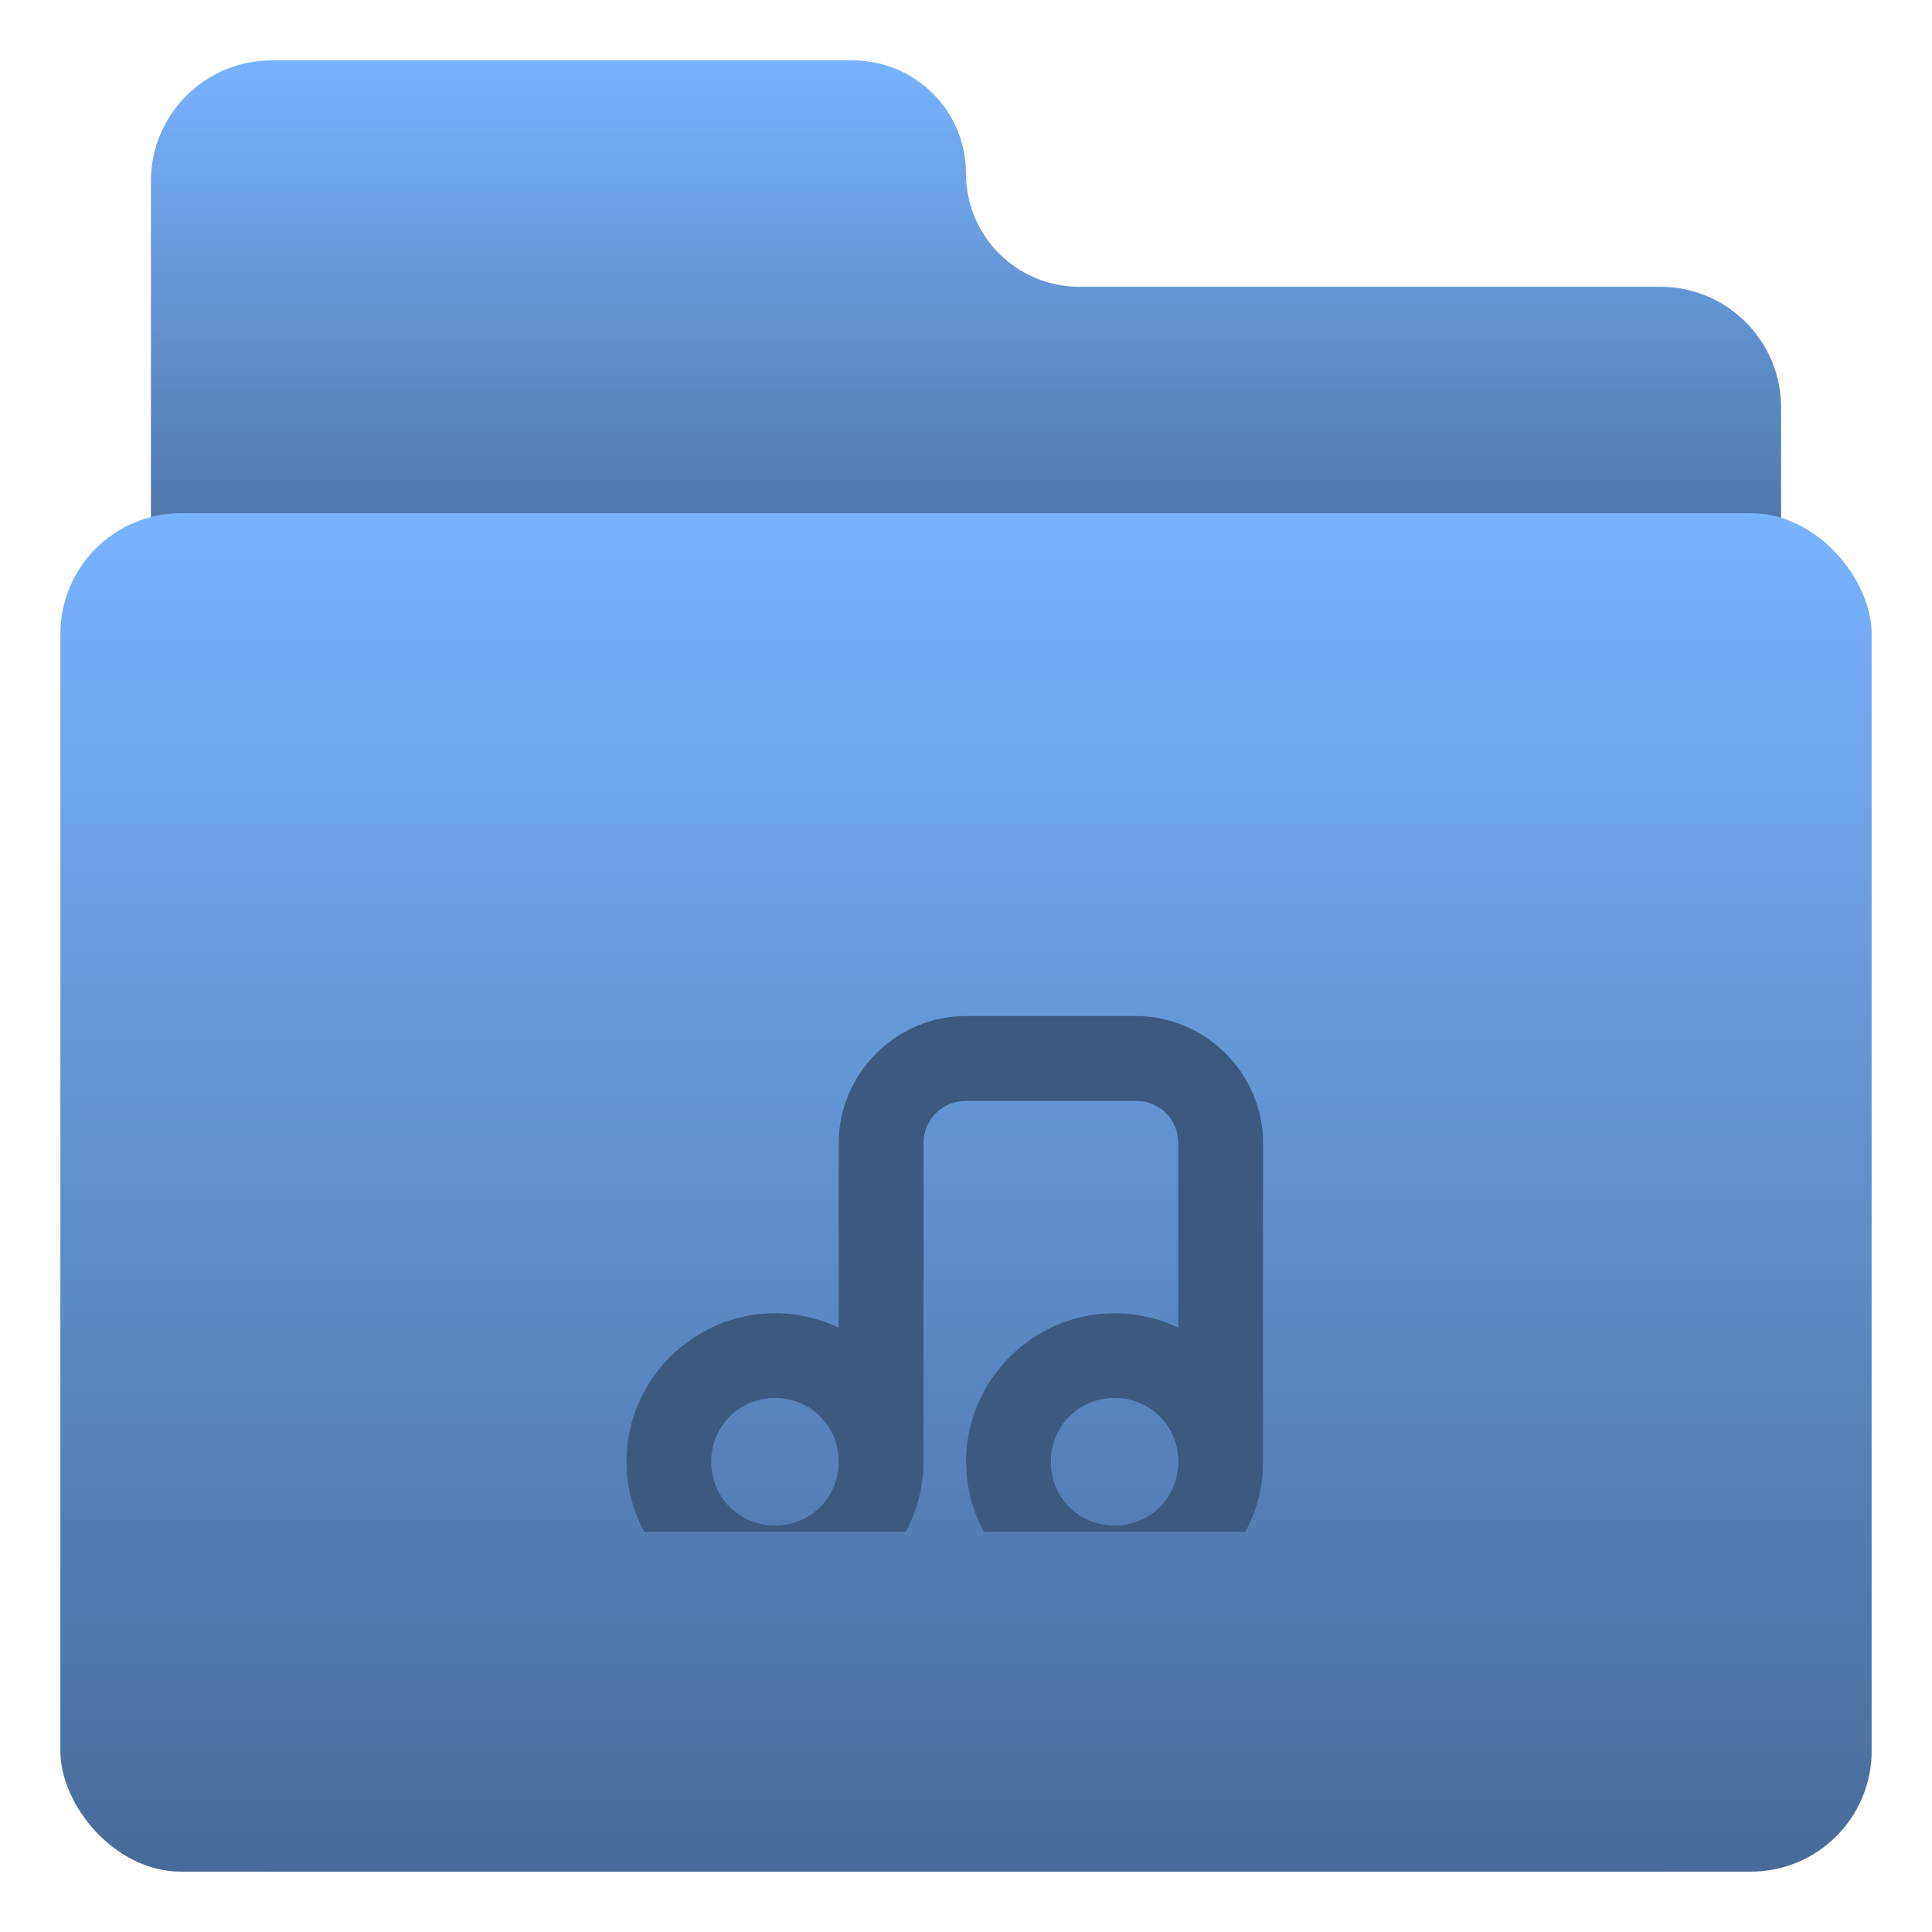 <svg width="64" height="64" viewBox="0 0 64 64" fill="none" xmlns="http://www.w3.org/2000/svg">
<defs id="defs3051">
<style type="text/css" id="current-color-scheme">
    .ColorScheme-Accent {
        color: #78B3FF;
    }
    </style>
</defs>
<path d="M28.25 2H9C6.791 2 5 3.791 5 6V58C5 60.209 6.791 62 9 62H55C57.209 62 59 60.209 59 58V13.5C59 11.291 57.209 9.5 55 9.5H35.75C33.679 9.5 32 7.821 32 5.75C32 3.679 30.321 2 28.25 2Z" class="ColorScheme-Accent" style="fill:currentColor"/>
<path d="M28.25 2H9C6.791 2 5 3.791 5 6V58C5 60.209 6.791 62 9 62H55C57.209 62 59 60.209 59 58V13.5C59 11.291 57.209 9.5 55 9.5H35.75C33.679 9.5 32 7.821 32 5.75C32 3.679 30.321 2 28.25 2Z" fill="url(#paint0_linear_4_5)"/>
<rect x="2" y="17" width="60" height="45" rx="4" class="ColorScheme-Accent" style="fill:currentColor"/>
<rect x="2" y="17" width="60" height="45" rx="4" fill="url(#paint1_linear_4_5)"/>
<g clip-path="url(#clip0_4_5)">
<g filter="url(#filter0_i_4_5)">
<path d="M32 29.656C29.687 29.656 27.781 31.562 27.781 33.875V39.978C27.139 39.676 26.424 39.5 25.672 39.5C22.969 39.5 20.75 41.719 20.75 44.422C20.75 47.124 22.969 49.344 25.672 49.344C28.363 49.344 30.583 47.136 30.594 44.444C30.594 44.438 30.594 44.427 30.594 44.422V33.875C30.594 33.084 31.209 32.469 32 32.469H37.625C38.416 32.469 39.031 33.084 39.031 33.875V39.978C38.389 39.676 37.674 39.5 36.922 39.5C34.219 39.5 32 41.719 32 44.422C32 47.124 34.219 49.344 36.922 49.344C39.624 49.344 41.844 47.124 41.844 44.422V33.875C41.844 31.562 39.938 29.656 37.625 29.656H32ZM25.672 42.312C26.853 42.312 27.781 43.241 27.781 44.422V44.444C27.77 45.614 26.847 46.531 25.672 46.531C24.491 46.531 23.562 45.603 23.562 44.422C23.562 43.241 24.491 42.312 25.672 42.312ZM36.922 42.312C38.103 42.312 39.031 43.241 39.031 44.422C39.031 45.603 38.103 46.531 36.922 46.531C35.741 46.531 34.812 45.603 34.812 44.422C34.812 43.241 35.741 42.312 36.922 42.312Z" class="ColorScheme-Accent" style="fill:currentColor"/>
<path d="M32 29.656C29.687 29.656 27.781 31.562 27.781 33.875V39.978C27.139 39.676 26.424 39.5 25.672 39.5C22.969 39.5 20.75 41.719 20.75 44.422C20.75 47.124 22.969 49.344 25.672 49.344C28.363 49.344 30.583 47.136 30.594 44.444C30.594 44.438 30.594 44.427 30.594 44.422V33.875C30.594 33.084 31.209 32.469 32 32.469H37.625C38.416 32.469 39.031 33.084 39.031 33.875V39.978C38.389 39.676 37.674 39.5 36.922 39.5C34.219 39.5 32 41.719 32 44.422C32 47.124 34.219 49.344 36.922 49.344C39.624 49.344 41.844 47.124 41.844 44.422V33.875C41.844 31.562 39.938 29.656 37.625 29.656H32ZM25.672 42.312C26.853 42.312 27.781 43.241 27.781 44.422V44.444C27.77 45.614 26.847 46.531 25.672 46.531C24.491 46.531 23.562 45.603 23.562 44.422C23.562 43.241 24.491 42.312 25.672 42.312ZM36.922 42.312C38.103 42.312 39.031 43.241 39.031 44.422C39.031 45.603 38.103 46.531 36.922 46.531C35.741 46.531 34.812 45.603 34.812 44.422C34.812 43.241 35.741 42.312 36.922 42.312Z" fill="black" fill-opacity="0.5"/>
</g>
</g>
<defs>
<filter id="filter0_i_4_5" x="20.75" y="29.656" width="21.094" height="23.688" filterUnits="userSpaceOnUse" color-interpolation-filters="sRGB">
<feFlood flood-opacity="0" result="BackgroundImageFix"/>
<feBlend mode="normal" in="SourceGraphic" in2="BackgroundImageFix" result="shape"/>
<feColorMatrix in="SourceAlpha" type="matrix" values="0 0 0 0 0 0 0 0 0 0 0 0 0 0 0 0 0 0 127 0" result="hardAlpha"/>
<feOffset dy="4"/>
<feGaussianBlur stdDeviation="2"/>
<feComposite in2="hardAlpha" operator="arithmetic" k2="-1" k3="1"/>
<feColorMatrix type="matrix" values="0 0 0 0 0 0 0 0 0 0 0 0 0 0 0 0 0 0 0.25 0"/>
<feBlend mode="normal" in2="shape" result="effect1_innerShadow_4_5"/>
</filter>
<linearGradient id="paint0_linear_4_5" x1="32" y1="2" x2="32" y2="62" gradientUnits="userSpaceOnUse">
<stop stop-opacity="0"/>
<stop offset="0.308" stop-opacity="0.4"/>
</linearGradient>
<linearGradient id="paint1_linear_4_5" x1="32" y1="17" x2="32" y2="62" gradientUnits="userSpaceOnUse">
<stop stop-opacity="0"/>
<stop offset="1" stop-opacity="0.4"/>
</linearGradient>
<clipPath id="clip0_4_5">
<rect width="22.5" height="22.5" class="ColorScheme-Accent" style="fill:currentColor" transform="translate(20.75 28.25)"/>
</clipPath>
</defs>
</svg>

